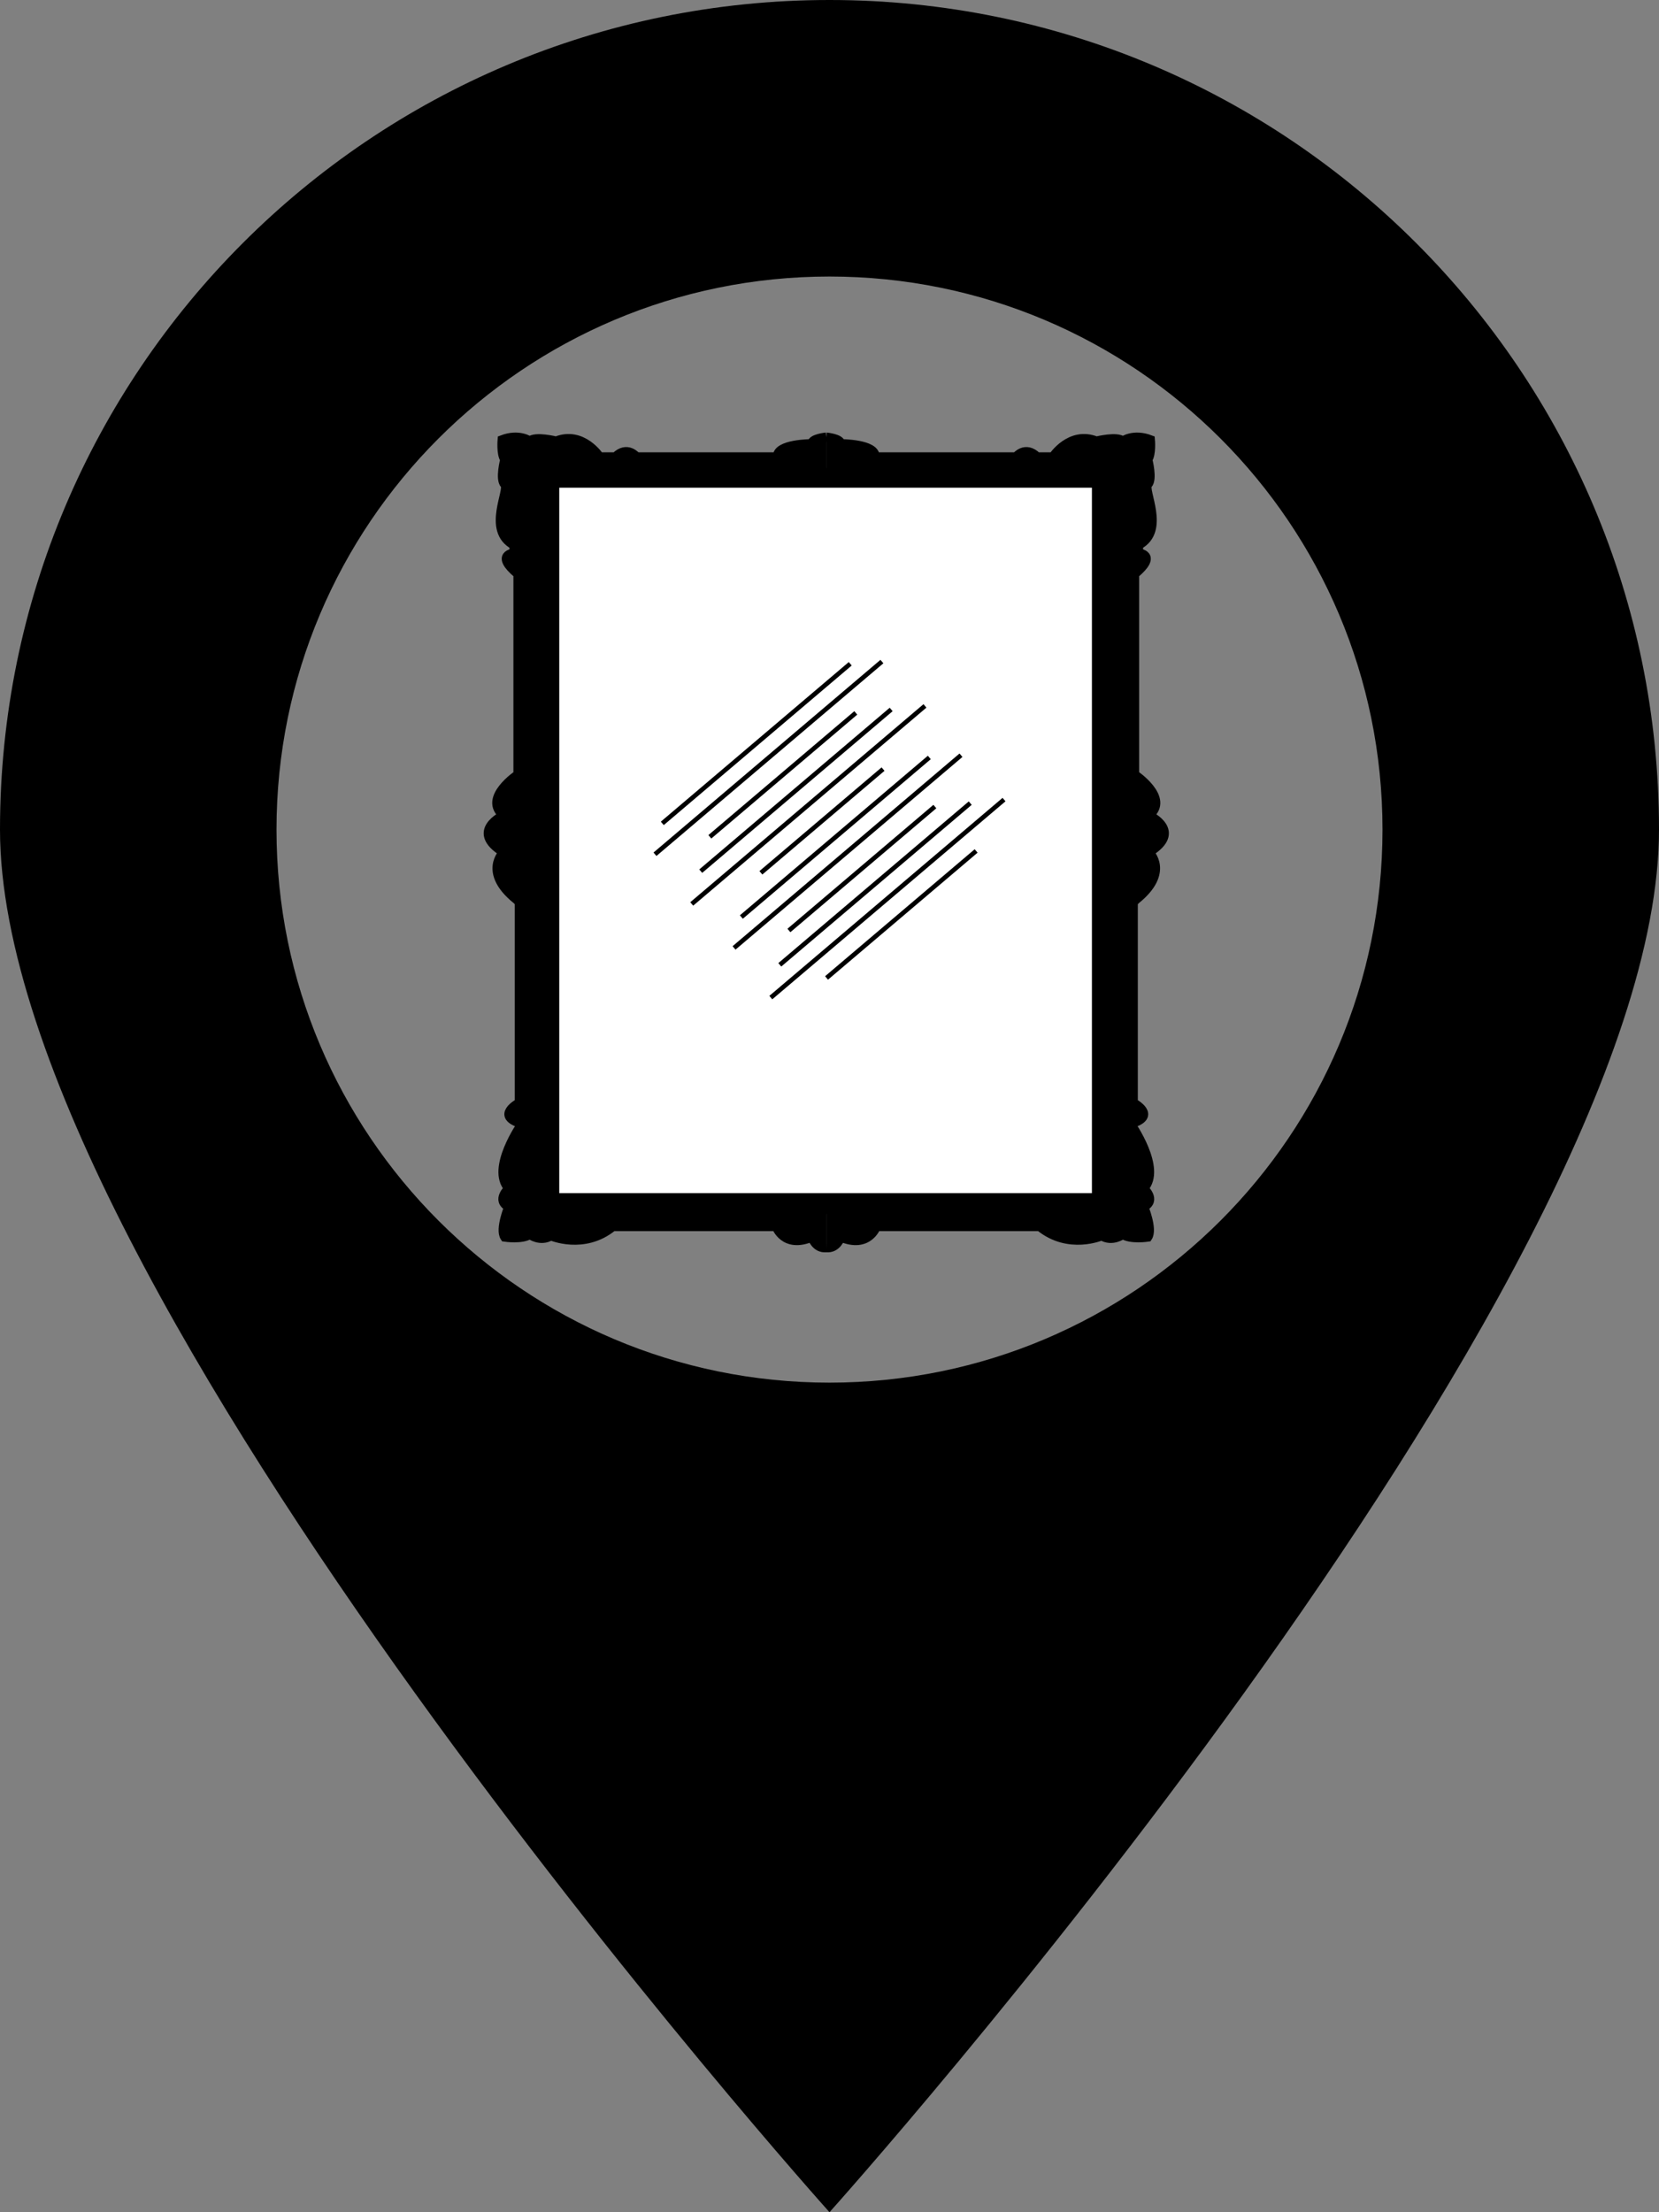 <svg xmlns="http://www.w3.org/2000/svg" viewBox="0 0 735 980"><rect x="0" y="0" width="735" height="980" fill="#808080" stroke="none"/><defs><style>.cls-1,.cls-2,.cls-3{stroke:#000;stroke-miterlimit:10;}.cls-1,.cls-2{stroke-width:4px;}.cls-2{fill:#fff;}.cls-3{fill:none;stroke-width:2px;}</style></defs><title>Fichier 1</title><g id="Calque_2" data-name="Calque 2"><g id="Calque_1-2" data-name="Calque 1"><g id="marqueur"><g id="Calque_1-2-2" data-name="Calque 1-2"><path d="M367.5,0C164.5,0,0,164.5,0,367.5S367.5,980,367.5,980,735,570.5,735,367.5,570.5,0,367.5,0Zm0,612.5c-135.3,0-245-109.7-245-245s109.7-245,245-245,245,109.7,245,245S502.8,612.5,367.5,612.5Z"/></g></g><g id="tableau"><g id="tableau-2" data-name="tableau"><path class="cls-1" d="M366.06,193.61s-6.43.59-6.43,2.92c0,0-15.76,0-15.18,5.84H282s-4.09-5.25-9.34,0h-7s-7.59-11.68-19.27-7c0,0-9.34-2.33-11.67,0,0,0-4.67-3.5-12.27-.58,0,0-.58,6.42,1.17,8.76,0,0-2.33,8.76,0,11.09s-8.17,20.42,4.08,26.84V245s-8.75.58,1.76,9.34V343.1s-15.77,10.51-6.42,18.1c0,0-15.19,7,0,16.35,0,0-9.35,8.76,5.84,21l1.17,1.17V488.5s-11.1,5.84,1.16,9.34c0,0-14,19.86-5.84,28.61,0,0-5.83,5.25,0,8.18,0,0-4.08,9.92-1.75,13.43,0,0,7.59,1.16,11.1-1.17,0,0,4.67,3.5,9.34.58,0,0,14.6,6.43,27.44-4.08h72.38s3.51,9.92,15.77,4.67c0,0,1.75,5.25,6.42,4.67"/><path class="cls-1" d="M366.06,193.61s6.42.59,6.42,2.92c0,0,15.76,0,15.18,5.84h62.48s4.09-5.25,9.34,0h7s7.59-11.68,19.26-7c0,0,9.35-2.33,11.68,0,0,0,4.68-3.5,12.26-.58,0,0,.59,6.42-1.16,8.76,0,0,2.33,8.76,0,11.09s8.16,20.42-4.09,26.84V245s8.76.58-1.75,9.34V343.1s15.77,10.51,6.43,18.1c0,0,15.18,7,0,16.35,0,0,9.34,8.76-5.84,21l-1.17,1.17V488.5s11.09,5.84-1.17,9.34c0,0,14,19.86,5.84,28.61,0,0,5.84,5.25,0,8.18,0,0,4.09,9.92,1.75,13.43,0,0-7.59,1.16-11.09-1.17,0,0-4.67,3.5-9.34.58,0,0-14.6,6.43-27.45-4.08H388.26s-3.5,9.92-15.77,4.67c0,0-1.75,5.25-6.42,4.67"/><path class="cls-1" d="M366.78,217.85H259.13s2.37,6.76-5.32,8.61c0,0-1.18,291-.59,295.3,0,0,6.51-.61,5.35,6.15H366.78"/><path class="cls-1" d="M366.11,217.85H473.75s-2.36,6.76,5.36,8.61c0,0,1.18,291,.58,295.3,0,0-6.5-.61-5.35,6.15H366.11"/><rect class="cls-1" x="239.93" y="209.38" width="251.67" height="326.42"/><rect class="cls-2" x="245.77" y="214.05" width="239.99" height="316.49"/></g><g id="reflets"><line class="cls-3" x1="293.42" y1="364.75" x2="376.69" y2="294.05"/><line class="cls-3" x1="290.18" y1="378.43" x2="390.72" y2="293.07"/><line class="cls-3" x1="314.49" y1="370.7" x2="379.15" y2="315.81"/><line class="cls-3" x1="310.45" y1="385.92" x2="394.82" y2="314.29"/><line class="cls-3" x1="306.46" y1="400.44" x2="409.79" y2="312.71"/><line class="cls-3" x1="337.1" y1="386.65" x2="391.22" y2="340.71"/><line class="cls-3" x1="328.45" y1="406.24" x2="411.72" y2="335.55"/><line class="cls-3" x1="325.21" y1="419.92" x2="425.75" y2="334.56"/><line class="cls-3" x1="349.52" y1="412.2" x2="414.18" y2="357.3"/><line class="cls-3" x1="345.48" y1="427.41" x2="429.85" y2="355.78"/><line class="cls-3" x1="341.5" y1="441.93" x2="444.82" y2="354.21"/><line class="cls-3" x1="366.19" y1="433.23" x2="432.46" y2="376.97"/></g></g></g></g></svg>